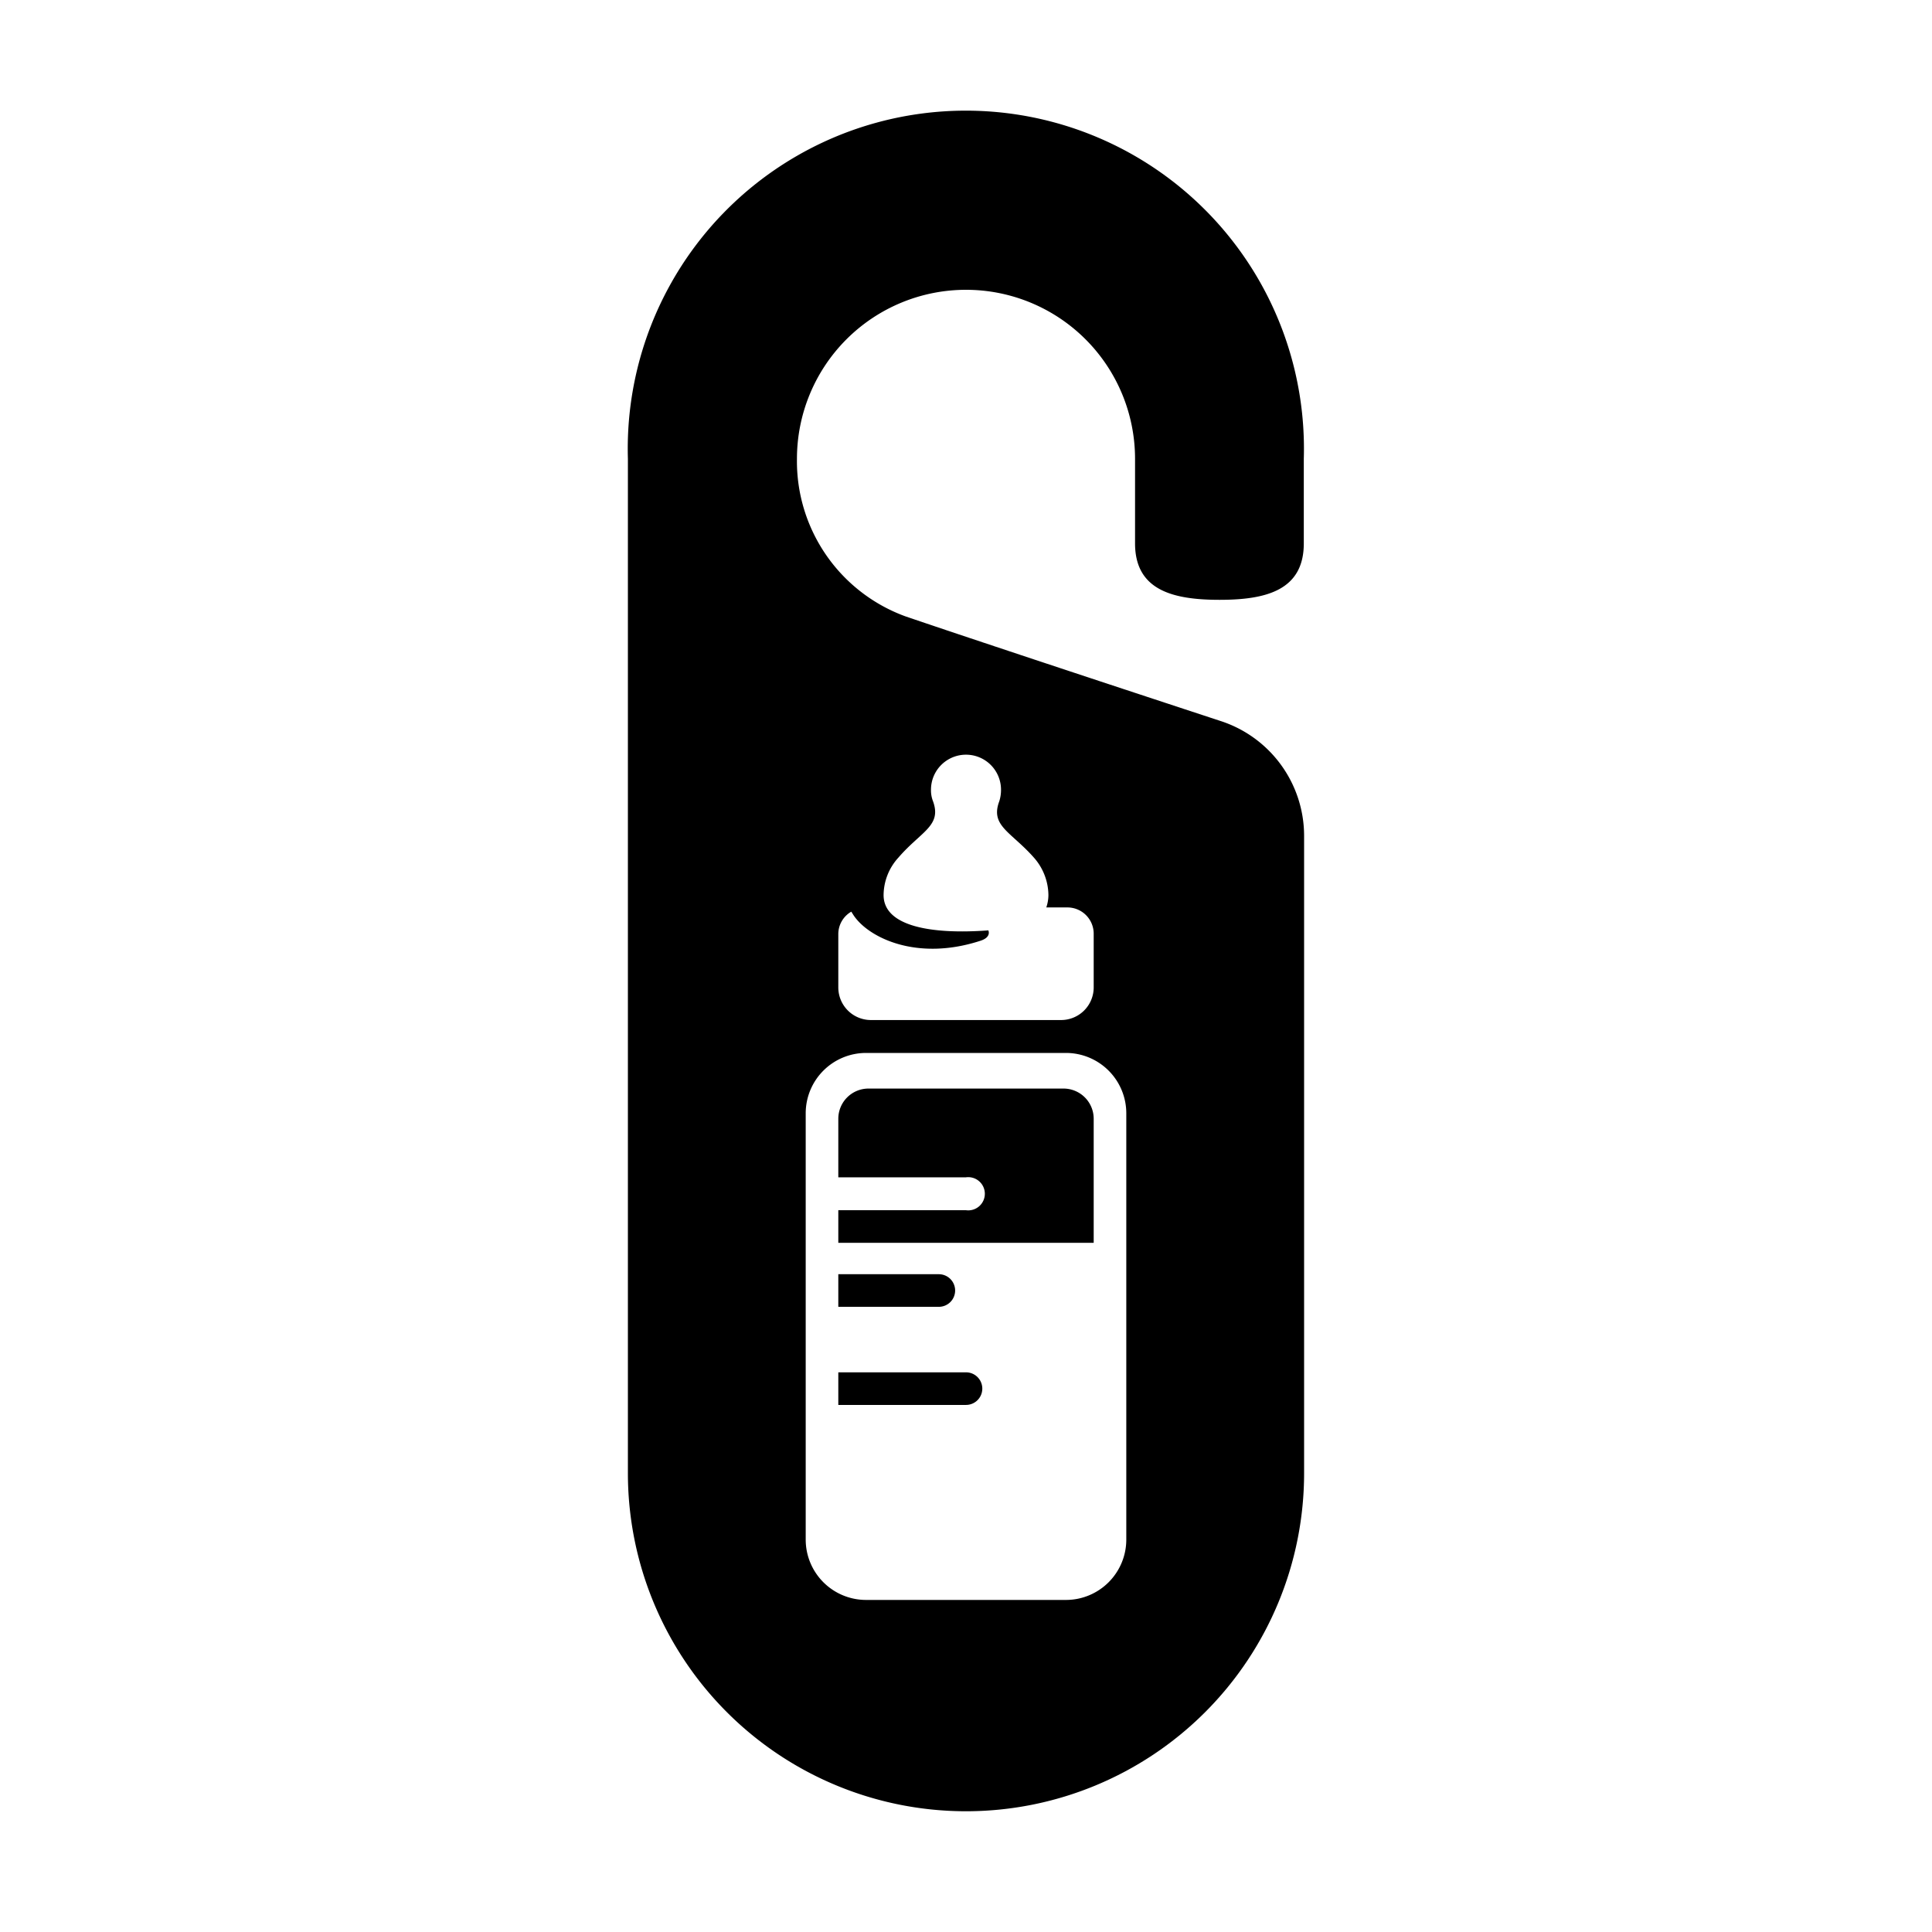 <svg viewBox="0 0 64 64" xmlns="http://www.w3.org/2000/svg"><path d="m0 0h64v64h-64z" fill="none"/><path d="m32 45.46h-4.23v1.08h4.23a.54.54 0 1 0 0-1.08z"/><path d="m31.64 42.75a.54.54 0 0 0 -.54-.54h-3.33v1.08h3.33a.54.54 0 0 0 .54-.54z"/><path d="m35.23 36.06h-6.46a1 1 0 0 0 -1 1v1.94h4.23a.55.55 0 1 1 0 1.09h-4.23v1.08h8.46v-4.11a1 1 0 0 0 -1-1z"/><path d="m40.42 23.88s-7.25-2.38-10.42-3.46a5.47 5.47 0 0 1 -3.6-5.22 5.6 5.6 0 1 1 11.2 0v2.8c0 1.55 1.25 1.87 2.8 1.87s2.79-.32 2.79-1.87v-2.8a11.2 11.2 0 1 0 -22.39 0v33.6a11.2 11.2 0 0 0 22.4 0v-21.12a4 4 0 0 0 -2.78-3.8zm-12.65 7.05a.86.86 0 0 1 .43-.73l.07.11c.48.74 2.09 1.55 4.22.85.36-.12.25-.34.25-.34-1.88.14-3.47-.13-3.47-1.17a1.86 1.86 0 0 1 .49-1.24c.75-.87 1.44-1.05 1.15-1.86a1 1 0 0 1 -.07-.39 1.16 1.16 0 1 1 2.32 0 1.23 1.23 0 0 1 -.06.39c-.3.81.39 1 1.15 1.86a1.9 1.9 0 0 1 .48 1.24 1.3 1.3 0 0 1 -.07.41h.7a.87.87 0 0 1 .87.87v1.78a1.08 1.08 0 0 1 -1.08 1.08h-6.3a1.08 1.08 0 0 1 -1.08-1.08zm9.54 20.07a2 2 0 0 1 -2 2h-6.62a2 2 0 0 1 -2-2v-14.12a2 2 0 0 1 2-2h6.62a2 2 0 0 1 2 2z"/></svg>